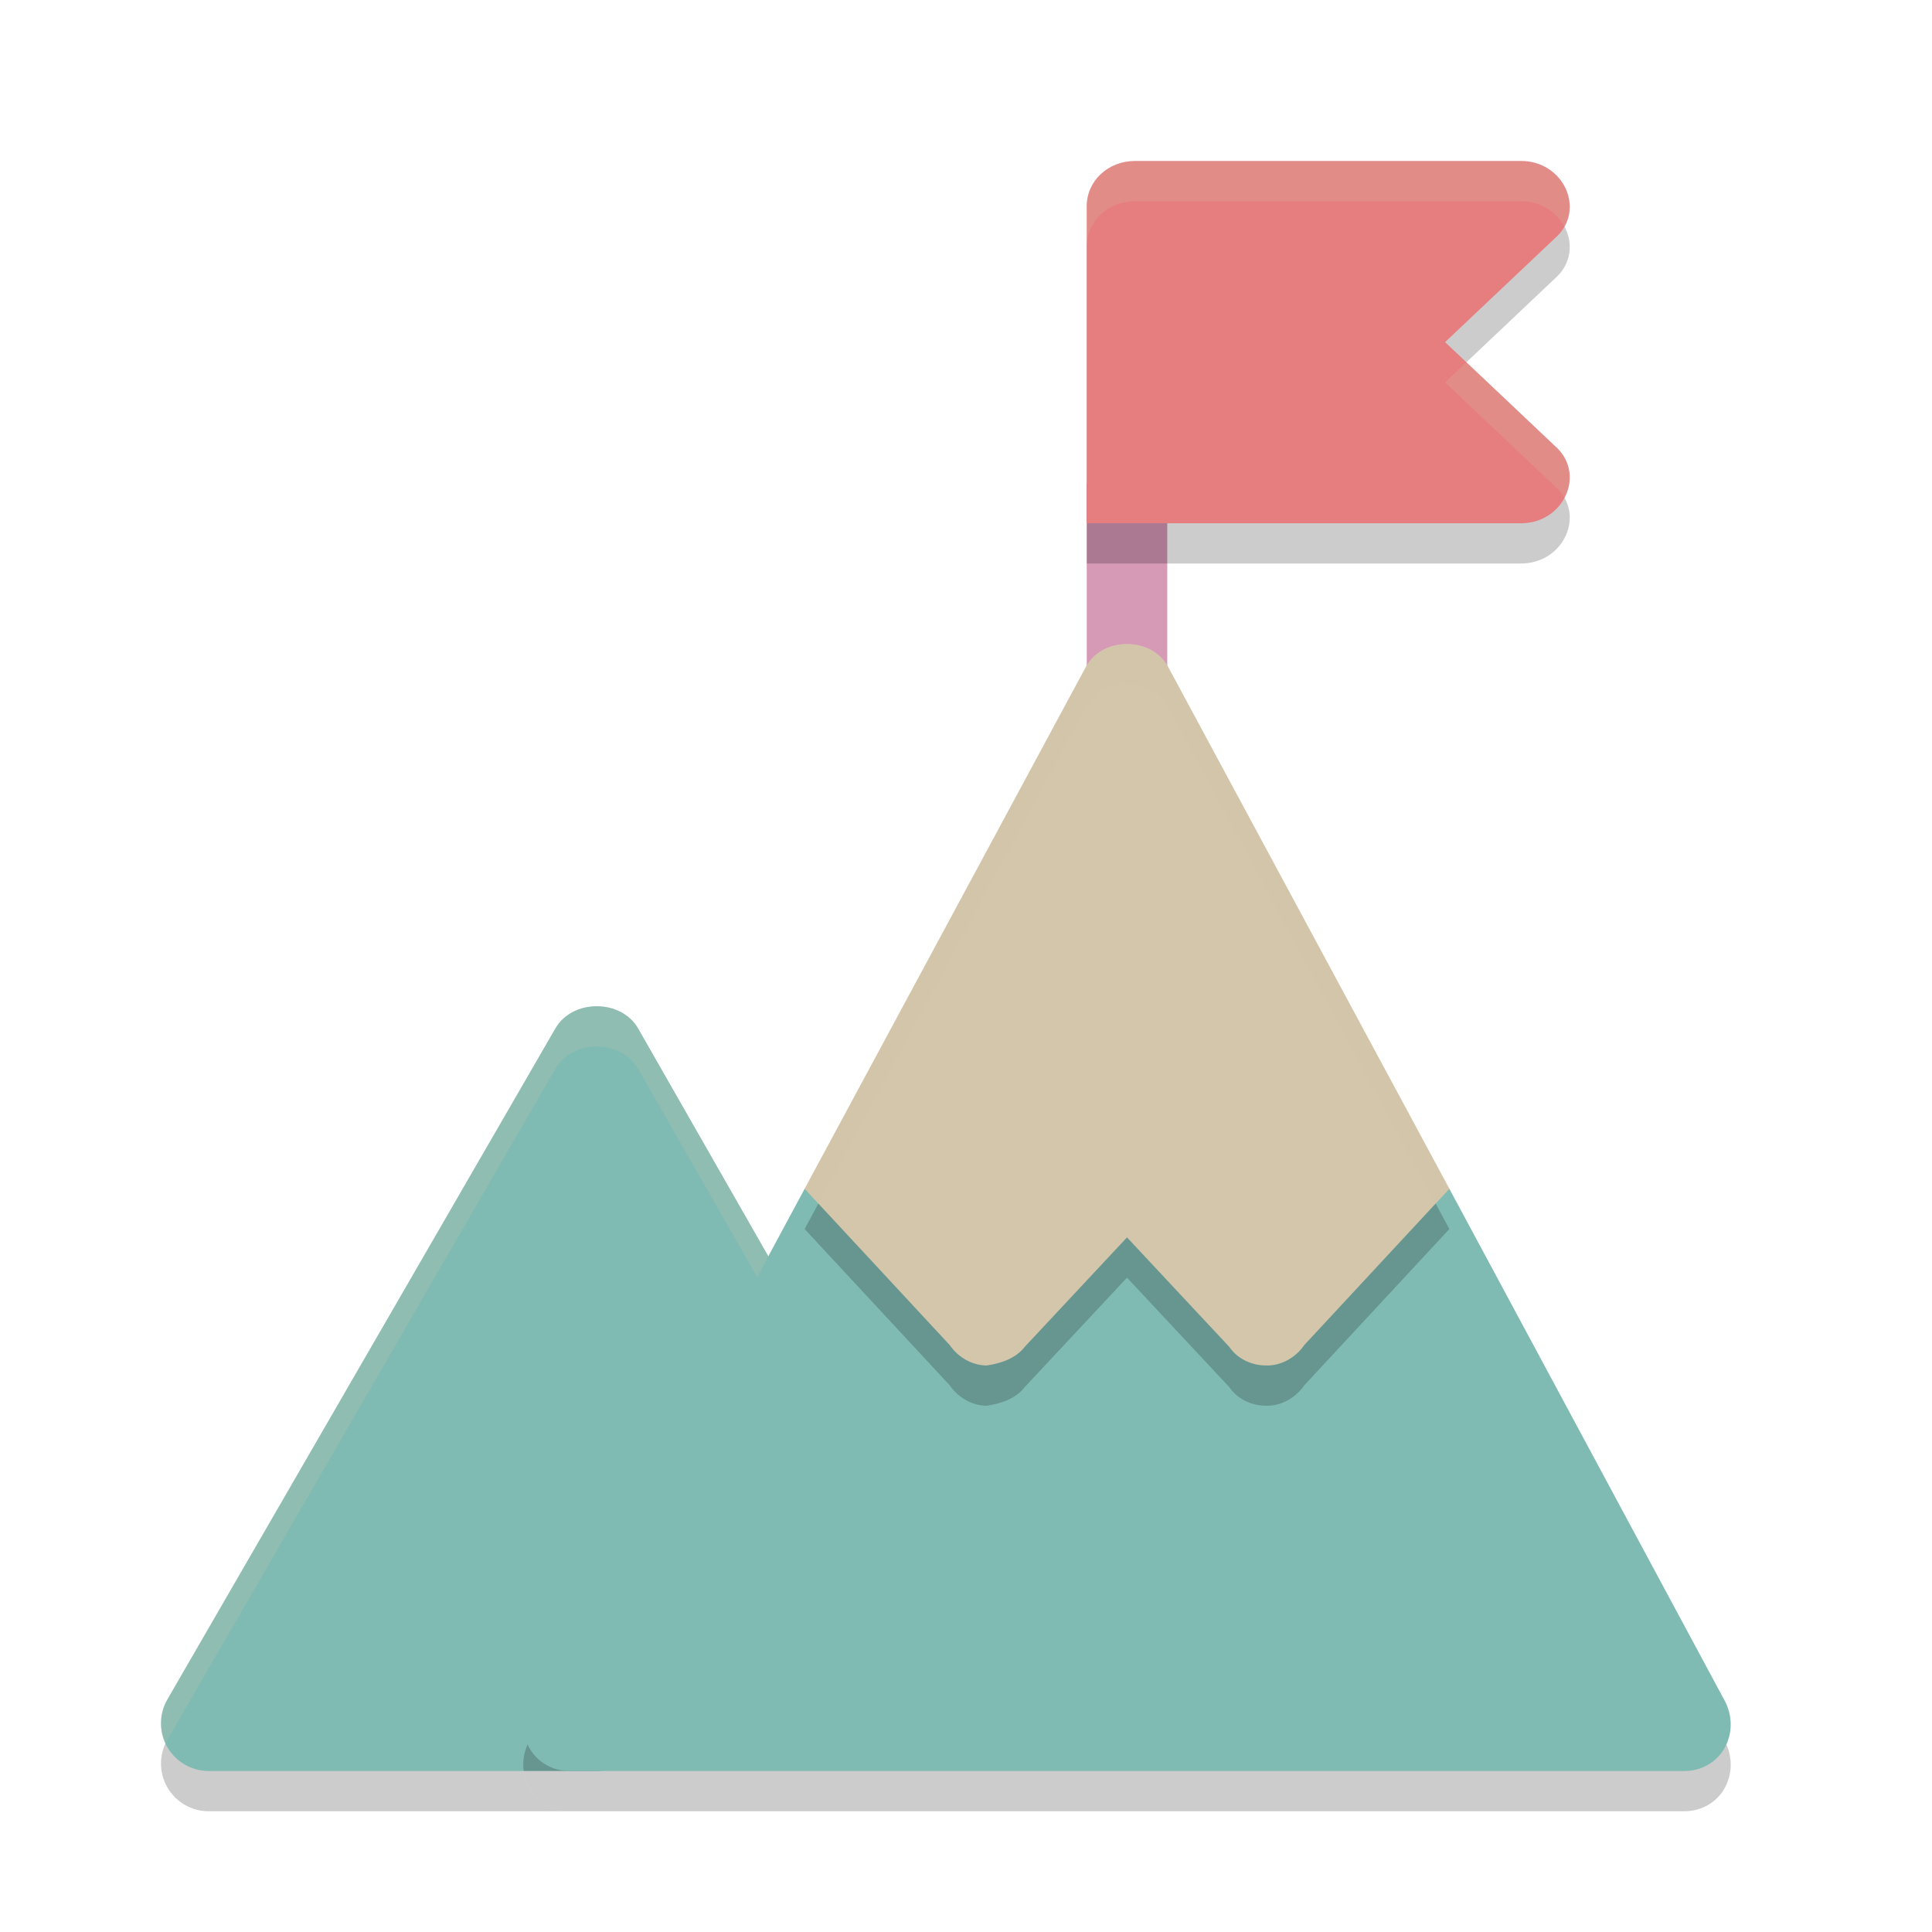 <svg xmlns="http://www.w3.org/2000/svg" width="48" height="48" version="1.1">
 <path style="opacity:0.2" d="M 14.826 26 C 14.417 26 14.008 26.185 13.797 26.555 L 4.156 43.227 C 3.947 43.594 3.948 44.044 4.16 44.41 C 4.373 44.776 4.763 45 5.186 45 L 14.15 45 C 13.735 45 13.366 44.79 13.158 44.441 C 12.95 44.069 12.952 43.651 13.137 43.279 L 19.088 32.213 L 15.855 26.555 C 15.645 26.185 15.235 26 14.826 26 z"/>
 <path style="fill:#7fbbb3" d="M 20.487,33.657 15.855,25.554 c -0.421,-0.739 -1.637,-0.739 -2.058,0 L 4.156,42.227 c -0.209,0.367 -0.208,0.817 0.003,1.183 C 4.373,43.775 4.763,44 5.185,44 h 9.641 c 0.655,0 1.185,-0.53 1.185,-1.185 l 4.034,-7.461 c 0.568,-0.325 0.766,-1.128 0.441,-1.696 z"/>
 <path style="fill:#d3c6aa;opacity:0.2" d="M 14.826 25 C 14.417 25 14.008 25.185 13.797 25.555 L 4.156 42.227 C 3.964 42.563 3.951 42.969 4.113 43.316 C 4.127 43.286 4.14 43.256 4.156 43.227 L 13.797 26.555 C 14.218 25.816 15.434 25.816 15.855 26.555 L 20.486 34.658 C 20.507 34.694 20.525 34.728 20.541 34.766 C 20.684 34.412 20.679 33.995 20.486 33.658 L 15.855 25.555 C 15.645 25.185 15.235 25 14.826 25 z"/>
 <path style="opacity:0.2" d="M 42.841,44.442 C 42.633,44.791 42.264,45 41.849,45 H 14.151 c -0.415,0 -0.785,-0.209 -0.992,-0.558 -0.208,-0.372 -0.208,-0.79 -0.023,-1.162 l 6.855,-12.745 4.593,1.929 2.493,-3.347 c 0.231,-0.279 0.577,-0.442 0.923,-0.442 0.346,0 0.692,0.163 0.923,0.442 l 2.493,3.347 4.593,-1.929 6.855,12.745 c 0.184,0.372 0.184,0.79 -0.023,1.162 z"/>
 <path style="fill:#7fbbb3" d="M 42.841,43.442 C 42.633,43.791 42.264,44 41.849,44 H 14.151 c -0.415,0 -0.785,-0.209 -0.992,-0.558 -0.208,-0.372 -0.208,-0.79 -0.023,-1.162 l 6.855,-12.745 4.593,1.929 2.493,-3.347 c 0.231,-0.279 0.577,-0.442 0.923,-0.442 0.346,0 0.692,0.163 0.923,0.442 l 2.493,3.347 4.593,-1.929 6.855,12.745 c 0.184,0.372 0.184,0.79 -0.023,1.162 z"/>
 <path style="fill:#d699b6" d="M 27 12 L 27 16.896 C 27 17.55 27.44 18.062 28 18.062 C 28.56 18.062 29 17.55 29 16.896 L 29 12 L 27 12 z"/>
 <path style="opacity:0.2" d="m 38.639,12.087 c 0.36,0.315 0.456,0.788 0.264,1.215 C 38.711,13.73 38.279,14 37.799,14 H 27 V 6.125 C 27,5.495 27.528,5 28.2,5 h 9.599 c 0.48,0 0.912,0.27 1.104,0.697 0.192,0.428 0.096,0.9 -0.264,1.215 L 35.903,9.5 Z"/>
 <path style="fill:#e67e80" d="m 38.639,11.087 c 0.36,0.315 0.456,0.788 0.264,1.215 C 38.711,12.73 38.279,13 37.799,13 H 27 V 5.125 C 27,4.495 27.528,4 28.2,4 h 9.599 c 0.48,0 0.912,0.27 1.104,0.697 0.192,0.428 0.096,0.9 -0.264,1.215 L 35.903,8.5 Z"/>
 <path style="opacity:0.2" d="m 36.009,30.535 -3.601,3.879 c -0.208,0.302 -0.554,0.511 -0.923,0.511 h -0.023 c -0.369,0 -0.716,-0.163 -0.923,-0.465 l -2.539,-2.717 -2.539,2.717 c -0.231,0.302 -0.623,0.418 -0.946,0.465 -0.369,0 -0.716,-0.209 -0.923,-0.511 l -3.601,-3.879 6.993,-12.977 C 27.192,17.186 27.584,17 28,17 c 0.415,0 0.808,0.186 1.016,0.558 z"/>
 <path style="fill:#d3c6aa" d="m 36.009,29.535 -3.601,3.879 c -0.208,0.302 -0.554,0.511 -0.923,0.511 h -0.023 c -0.369,0 -0.716,-0.163 -0.923,-0.465 l -2.539,-2.717 -2.539,2.717 c -0.231,0.302 -0.623,0.418 -0.946,0.465 -0.369,0 -0.716,-0.209 -0.923,-0.511 l -3.601,-3.879 6.993,-12.977 C 27.192,16.186 27.584,16 28,16 c 0.415,0 0.808,0.186 1.016,0.558 z"/>
 <path style="fill:#d3c6aa;opacity:0.2" d="M 28.199 4 C 27.527 4 27 4.495 27 5.125 L 27 6.125 C 27 5.495 27.527 5 28.199 5 L 37.799 5 C 38.253 5 38.662 5.244 38.867 5.633 C 39.028 5.35 39.043 5.012 38.902 4.697 C 38.71 4.27 38.279 4 37.799 4 L 28.199 4 z M 36.432 9 L 35.904 9.5 L 38.639 12.088 C 38.734 12.171 38.809 12.266 38.867 12.367 C 38.879 12.345 38.892 12.325 38.902 12.303 C 39.094 11.875 38.999 11.403 38.639 11.088 L 36.432 9 z"/>
 <path style="fill:#d3c6aa;opacity:0.2" d="M 28 16 C 27.585 16 27.192 16.187 26.984 16.559 L 19.99 29.535 L 20.332 29.902 L 26.984 17.559 C 27.192 17.187 27.585 17 28 17 C 28.415 17 28.808 17.187 29.016 17.559 L 35.668 29.902 L 36.01 29.535 L 29.016 16.559 C 28.808 16.187 28.415 16 28 16 z"/>
</svg>
